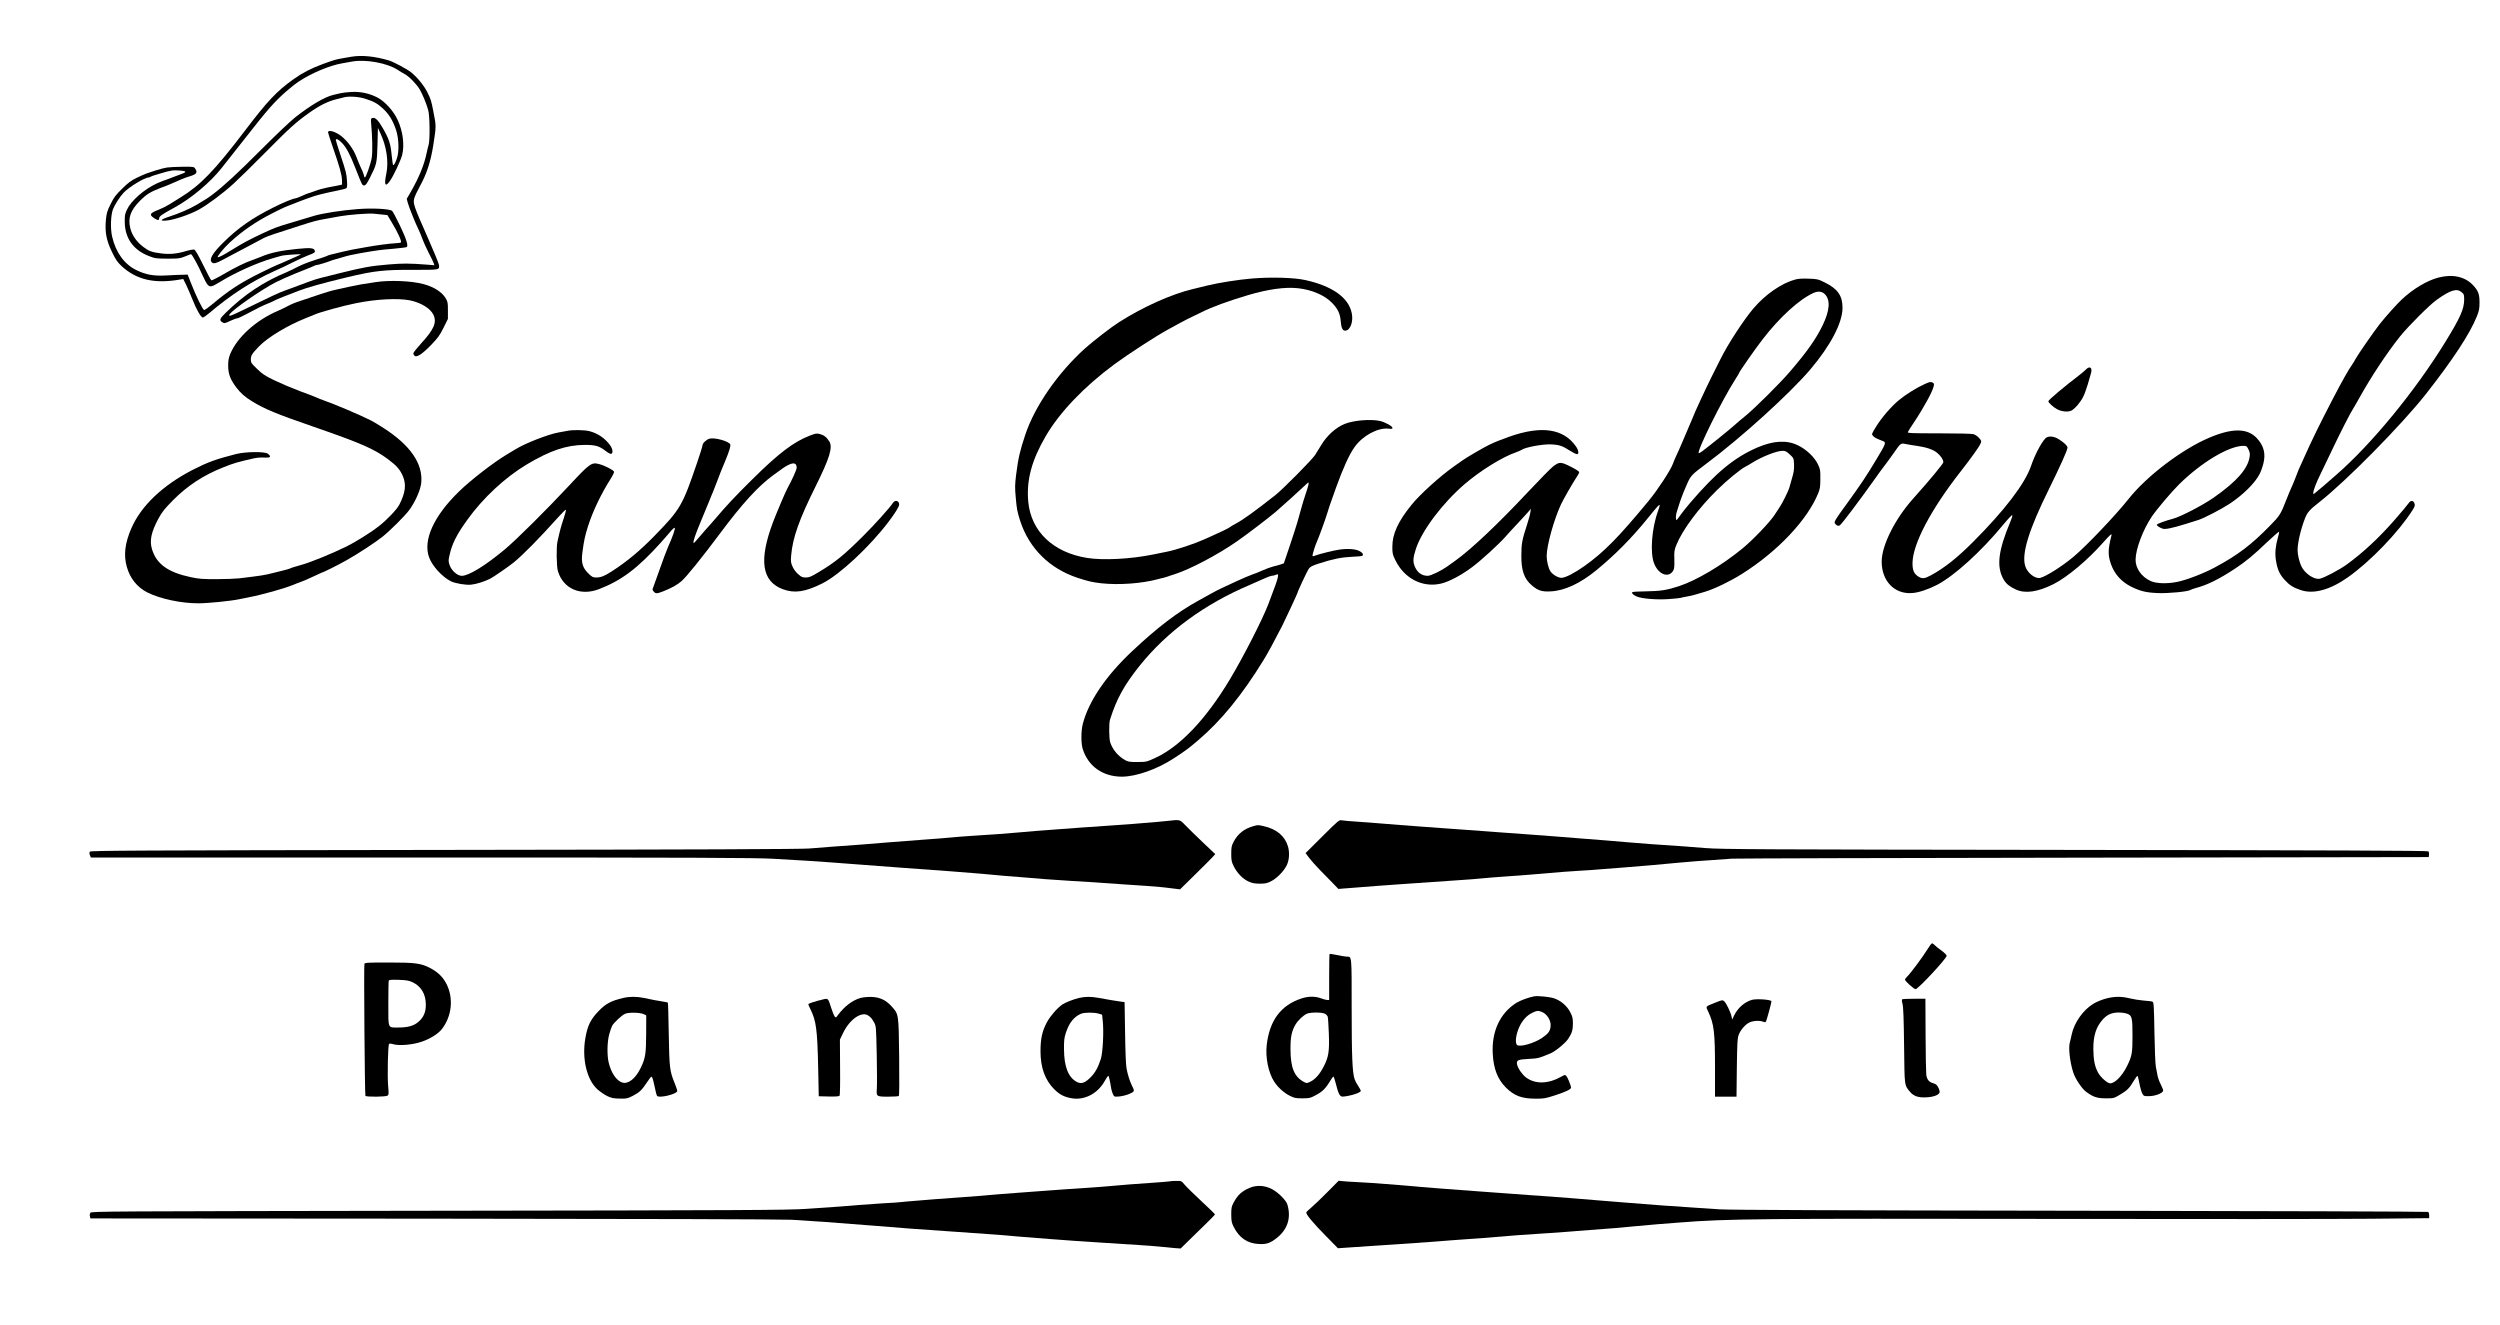 <?xml version="1.0" standalone="no"?>
<!DOCTYPE svg PUBLIC "-//W3C//DTD SVG 20010904//EN"
 "http://www.w3.org/TR/2001/REC-SVG-20010904/DTD/svg10.dtd">
<svg version="1.0" xmlns="http://www.w3.org/2000/svg"
 width="3000pt" height="1590pt" viewBox="0 0 3000 1590"
 preserveAspectRatio="xMidYMid meet">

<g transform="translate(0,1590) scale(0.1,-0.1)"
fill="#000000" stroke="none">
<path d="M4215 15219 c-27 -5 -79 -14 -115 -20 -69 -12 -97 -20 -225 -67 -140
-51 -247 -107 -355 -184 -200 -143 -312 -262 -579 -614 -368 -483 -534 -655
-776 -804 -38 -24 -97 -60 -130 -81 -33 -21 -91 -50 -130 -65 -80 -31 -100
-46 -92 -68 7 -18 65 -56 85 -56 6 0 12 9 12 19 0 26 27 45 190 134 198 109
425 300 559 470 14 19 63 81 109 138 45 57 116 147 157 199 289 370 366 457
514 587 46 40 113 93 150 117 152 100 366 190 516 216 39 7 92 16 118 21 164
31 428 -18 552 -101 22 -15 58 -37 80 -48 51 -26 145 -122 183 -187 33 -58 77
-163 100 -244 20 -66 23 -363 5 -421 -6 -19 -16 -62 -23 -95 -28 -139 -91
-293 -187 -461 l-52 -90 13 -50 c15 -53 94 -251 131 -324 12 -25 33 -74 45
-110 13 -35 46 -109 75 -165 29 -55 56 -111 60 -124 l7 -24 -83 7 c-220 17
-294 17 -470 2 -208 -17 -305 -35 -570 -101 -101 -26 -211 -53 -244 -61 -33
-8 -94 -27 -135 -43 -41 -16 -102 -39 -135 -50 -33 -12 -69 -25 -80 -30 -11
-5 -49 -19 -85 -31 -60 -21 -146 -61 -501 -234 -134 -65 -159 -74 -159 -58 0
31 259 220 486 355 84 50 236 118 454 203 36 14 73 30 82 35 10 5 24 9 31 9
14 0 126 34 162 49 11 5 40 14 65 21 25 7 56 16 70 20 71 22 133 36 220 51
193 34 251 42 392 53 86 8 161 17 168 21 23 14 -4 99 -81 259 -42 89 -85 168
-93 175 -30 25 -233 36 -414 22 -187 -14 -418 -50 -520 -80 -67 -20 -250 -75
-307 -92 -133 -39 -182 -57 -313 -119 -156 -73 -246 -121 -372 -200 -95 -59
-160 -93 -167 -86 -9 9 75 112 139 171 151 140 313 252 509 352 129 66 173 86
249 113 19 7 53 20 75 30 22 9 58 23 80 30 22 7 49 16 60 21 58 23 169 51 310
79 60 12 115 26 122 32 9 7 11 32 7 87 -6 89 -10 106 -80 317 -30 89 -54 167
-54 173 0 24 33 9 75 -35 52 -55 96 -138 159 -299 82 -209 82 -210 106 -210
18 0 32 19 70 94 80 158 84 171 90 396 l5 200 28 -60 c76 -161 103 -344 73
-489 -28 -133 -14 -166 40 -92 43 58 133 249 150 316 30 121 9 286 -54 421
-48 106 -151 220 -239 267 -97 51 -202 74 -313 69 -52 -3 -114 -10 -137 -16
-24 -6 -60 -15 -80 -19 -104 -23 -280 -127 -464 -273 -57 -46 -237 -216 -399
-379 -285 -286 -460 -447 -585 -541 -60 -45 -74 -55 -195 -126 -80 -48 -212
-105 -327 -142 -110 -35 -124 -57 -30 -47 91 9 274 72 380 129 109 60 291 195
422 315 55 50 229 220 386 379 285 288 359 355 519 469 125 89 228 140 330
164 30 7 68 16 84 21 57 17 177 10 257 -15 106 -34 148 -57 216 -120 72 -67
118 -143 155 -253 36 -110 40 -266 8 -352 -19 -53 -35 -79 -44 -70 -2 2 -9 55
-16 118 -13 137 -31 192 -106 323 -57 100 -94 135 -129 121 -15 -5 -16 -16
-11 -67 15 -158 18 -341 7 -409 -12 -73 -70 -237 -82 -237 -4 0 -11 15 -14 33
-4 17 -19 55 -33 82 -14 28 -37 85 -53 127 -40 112 -137 234 -225 283 -67 38
-121 44 -117 15 0 -8 28 -91 60 -185 78 -225 105 -321 107 -386 l1 -54 -50
-11 c-27 -6 -84 -17 -125 -24 -41 -8 -109 -26 -150 -42 -41 -15 -78 -28 -82
-28 -4 0 -37 -13 -73 -30 -36 -16 -71 -30 -78 -30 -26 0 -153 -52 -269 -111
-257 -129 -419 -243 -594 -415 -134 -132 -178 -206 -142 -242 20 -20 50 -13
128 29 124 67 452 240 500 265 43 21 129 51 435 148 170 54 195 61 310 81 50
9 124 22 165 30 104 19 340 37 403 31 29 -3 78 -8 109 -11 l57 -6 51 -85 c72
-118 125 -235 111 -244 -7 -3 -37 -8 -69 -9 -64 -3 -225 -24 -352 -47 -174
-31 -197 -35 -280 -55 -153 -36 -175 -42 -185 -50 -5 -4 -71 -26 -145 -49 -74
-23 -164 -59 -200 -78 -36 -20 -99 -50 -140 -68 -276 -114 -509 -269 -728
-484 -78 -75 -84 -94 -41 -119 23 -13 30 -11 91 18 36 17 74 31 84 31 9 0 60
23 113 52 124 67 204 106 266 130 27 11 59 25 70 32 11 7 56 26 100 43 44 17
127 49 185 72 111 43 284 91 590 165 322 77 443 90 797 88 312 -1 310 -1 300
62 -3 19 -64 167 -136 330 -167 378 -176 405 -160 465 6 25 36 89 65 141 85
154 131 295 163 495 37 237 37 229 0 415 -24 125 -30 142 -72 226 -40 79 -120
177 -194 237 -46 37 -211 125 -263 141 -171 51 -331 67 -455 45z"/>
<path d="M2005 13890 c-27 -4 -86 -19 -130 -33 -44 -15 -96 -32 -115 -38 -19
-7 -73 -30 -120 -53 -68 -33 -102 -59 -175 -131 -78 -76 -99 -104 -138 -185
-41 -82 -48 -107 -56 -186 -14 -148 5 -247 72 -386 46 -95 65 -123 116 -171
179 -165 396 -215 703 -161 l37 6 34 -68 c18 -38 53 -118 77 -179 48 -122 102
-215 124 -215 8 0 43 24 77 53 262 222 510 382 779 503 69 30 174 80 234 111
60 30 139 66 174 79 75 27 87 36 79 58 -12 31 -50 35 -203 20 -199 -19 -334
-48 -439 -94 -22 -9 -69 -27 -105 -40 -90 -31 -203 -86 -354 -174 -70 -41
-133 -72 -140 -70 -6 3 -50 86 -98 184 -59 120 -94 181 -107 185 -11 3 -57 -5
-103 -19 -107 -32 -195 -40 -293 -27 -117 15 -148 27 -218 80 -78 60 -132 137
-153 221 -31 123 1 215 116 331 76 77 129 109 250 155 49 18 104 39 122 48
103 47 168 73 208 85 97 28 115 48 84 95 -16 26 -17 26 -153 25 -75 -1 -158
-5 -186 -9z m218 -49 c4 -4 -5 -13 -20 -19 -15 -6 -76 -29 -135 -51 -58 -23
-109 -41 -112 -41 -3 0 -35 -14 -72 -30 -155 -72 -311 -208 -361 -317 -24 -50
-27 -70 -26 -148 2 -192 102 -334 286 -406 79 -31 88 -32 227 -33 135 0 150 2
211 27 36 15 68 27 71 27 12 0 91 -145 133 -242 24 -55 54 -112 67 -125 29
-31 50 -26 143 31 185 114 447 232 635 286 41 11 89 25 105 30 34 10 243 25
235 17 -3 -3 -43 -22 -90 -42 -47 -21 -109 -48 -138 -61 -29 -13 -55 -24 -58
-24 -4 0 -92 -42 -198 -94 -237 -117 -385 -213 -576 -375 -46 -39 -91 -71
-100 -71 -16 0 -95 161 -161 330 l-37 95 -58 -2 c-33 0 -118 -4 -189 -8 -161
-9 -253 7 -371 65 -144 71 -246 213 -289 403 -22 96 -16 257 11 327 21 54 84
152 128 198 61 66 252 182 298 182 8 0 18 4 23 8 6 5 30 14 55 21 25 8 56 17
70 21 57 18 107 30 135 34 42 6 147 -2 158 -13z"/>
<path d="M29261 12569 c-137 -35 -308 -138 -442 -265 -61 -57 -191 -203 -260
-290 -69 -87 -260 -363 -288 -414 -13 -25 -34 -58 -45 -75 -39 -53 -123 -202
-226 -400 -165 -317 -258 -507 -355 -725 -26 -58 -53 -118 -61 -135 -7 -16
-25 -61 -39 -100 -14 -38 -37 -92 -50 -120 -13 -27 -39 -90 -58 -140 -69 -177
-80 -194 -194 -310 -229 -235 -390 -356 -663 -503 -133 -72 -338 -151 -450
-174 -121 -25 -253 -22 -321 9 -110 49 -184 154 -182 258 2 129 88 357 194
515 60 89 238 299 329 389 271 266 598 461 774 461 32 0 38 -4 57 -42 16 -32
20 -52 15 -86 -20 -146 -154 -299 -431 -493 -135 -94 -394 -228 -489 -254 -95
-25 -190 -60 -194 -72 -2 -7 16 -22 39 -34 41 -20 47 -21 114 -9 38 7 122 30
185 50 63 20 135 43 160 50 63 19 279 131 376 195 162 108 305 249 360 358 14
27 34 82 44 123 31 120 6 216 -79 307 -113 120 -294 122 -571 4 -324 -137
-749 -459 -966 -733 -157 -198 -503 -561 -659 -693 -138 -116 -334 -240 -404
-256 -61 -13 -155 61 -179 144 -44 147 44 434 284 919 141 287 224 471 224
501 0 21 -40 59 -104 100 -64 40 -131 43 -163 9 -53 -58 -127 -201 -170 -328
-73 -214 -317 -534 -698 -915 -186 -187 -343 -311 -499 -396 -81 -44 -107 -47
-154 -19 -53 33 -72 74 -72 160 0 226 217 641 576 1100 129 165 224 298 239
334 15 34 14 36 -16 70 -17 20 -47 40 -67 46 -22 6 -189 10 -416 10 -330 0
-377 2 -372 15 3 8 32 54 64 102 123 183 232 382 247 450 6 28 3 34 -18 44
-20 9 -35 6 -91 -20 -96 -43 -224 -123 -306 -190 -92 -75 -213 -215 -279 -324
-53 -86 -53 -88 -35 -108 17 -19 43 -33 112 -59 50 -19 49 -22 -76 -230 -113
-190 -188 -301 -364 -544 -114 -155 -141 -199 -131 -214 17 -28 41 -38 61 -26
22 14 233 293 411 544 44 63 100 140 124 170 23 30 73 98 110 151 87 125 84
123 149 110 29 -6 87 -16 128 -21 118 -17 201 -45 248 -86 44 -38 72 -80 72
-111 0 -17 -173 -226 -361 -435 -219 -244 -379 -564 -379 -757 0 -232 152
-391 360 -378 80 4 194 42 305 99 206 107 530 401 794 722 63 76 107 122 109
113 2 -8 -9 -44 -24 -78 -147 -350 -169 -541 -80 -694 31 -52 70 -84 146 -119
112 -52 262 -31 453 65 163 82 411 290 595 499 93 105 109 117 97 74 -40 -159
-41 -224 -4 -332 42 -121 127 -216 249 -275 106 -52 177 -69 318 -74 123 -5
363 18 388 38 5 4 35 15 65 23 134 35 280 107 469 232 128 84 223 163 390 323
77 73 140 127 140 119 0 -8 -6 -37 -14 -64 -30 -105 -38 -188 -26 -271 18
-116 44 -175 108 -244 58 -63 99 -89 191 -120 150 -52 349 1 561 150 270 189
612 544 780 809 28 45 32 58 24 80 -13 39 -47 40 -70 4 -11 -17 -88 -109 -172
-205 -185 -212 -376 -389 -572 -532 -88 -63 -272 -161 -324 -170 -67 -13 -179
63 -220 150 -24 50 -45 139 -45 190 -1 86 36 248 87 380 29 76 57 108 170 196
325 254 991 930 1285 1303 322 411 526 721 609 929 28 71 32 94 32 167 0 101
-15 139 -75 205 -97 105 -246 139 -418 94z m278 -175 c29 -24 31 -31 31 -90 0
-110 -47 -217 -224 -504 -363 -592 -889 -1232 -1314 -1601 -41 -35 -106 -92
-145 -126 -40 -35 -84 -72 -99 -83 l-28 -21 0 20 c0 28 40 131 83 216 20 39
79 162 132 275 95 202 232 471 265 520 9 14 43 72 75 130 140 251 325 531 483
730 98 123 358 383 446 445 163 115 237 138 295 89z"/>
<path d="M15025 12558 c-161 -13 -407 -52 -540 -85 -63 -15 -110 -27 -172 -42
-258 -62 -589 -210 -883 -396 -91 -57 -308 -225 -410 -316 -324 -292 -601
-691 -716 -1034 -65 -194 -85 -283 -111 -485 -14 -117 -15 -153 -4 -270 12
-140 18 -170 53 -280 107 -330 353 -574 692 -685 134 -43 173 -52 288 -65 208
-22 482 -2 673 50 22 6 51 14 65 16 14 3 34 9 45 13 11 5 52 18 90 30 187 60
511 230 749 395 117 81 384 285 466 355 80 69 314 281 355 321 17 17 33 30 36
30 9 0 -3 -49 -34 -140 -14 -41 -38 -118 -52 -170 -15 -52 -35 -126 -46 -165
-11 -38 -52 -166 -91 -282 l-72 -213 -40 -14 c-23 -7 -63 -19 -91 -25 -27 -7
-84 -27 -125 -46 -41 -19 -97 -41 -125 -50 -27 -9 -111 -45 -185 -79 -74 -35
-157 -73 -185 -86 -27 -12 -90 -45 -140 -73 -49 -27 -110 -61 -135 -75 -249
-137 -490 -320 -793 -605 -315 -295 -525 -605 -594 -876 -21 -86 -22 -230 0
-299 64 -206 239 -331 467 -332 174 0 427 89 630 223 144 94 171 115 288 214
276 235 527 543 785 963 55 90 120 210 223 410 29 56 184 389 184 396 0 14
117 264 136 290 18 24 41 36 121 62 171 55 271 75 403 81 116 6 125 7 125 26
0 13 -14 28 -41 42 -45 25 -142 32 -239 18 -66 -9 -240 -52 -287 -70 -32 -12
-38 -13 -38 -1 0 18 35 128 54 169 22 47 104 274 121 332 13 48 30 96 108 315
87 240 158 396 223 487 97 135 279 234 407 219 36 -4 47 -2 47 9 0 20 -88 69
-148 83 -111 25 -314 9 -423 -34 -108 -42 -220 -144 -288 -261 -19 -32 -50
-83 -70 -113 -37 -57 -388 -412 -476 -481 -249 -196 -388 -296 -471 -340 -33
-17 -66 -37 -74 -44 -13 -12 -116 -62 -225 -110 -22 -9 -62 -27 -90 -40 -110
-50 -330 -123 -435 -144 -25 -5 -103 -21 -173 -35 -267 -55 -602 -72 -793 -41
-408 66 -672 319 -705 675 -23 258 40 494 209 785 167 287 460 594 825 864
172 126 494 335 642 416 39 21 106 57 150 82 44 24 105 55 135 69 30 14 84 40
120 58 115 59 322 135 555 204 247 73 446 100 604 83 165 -19 314 -83 402
-172 71 -71 100 -131 107 -217 6 -88 24 -124 59 -120 58 7 95 110 74 210 -37
186 -232 325 -556 397 -135 30 -407 38 -640 19z m309 -3585 c-6 -35 -34 -114
-116 -328 -73 -188 -299 -630 -459 -897 -288 -481 -603 -811 -900 -945 -102
-46 -106 -47 -209 -47 -84 -1 -112 3 -140 18 -88 47 -155 124 -187 216 -15 42
-17 231 -3 274 80 251 169 413 355 646 329 411 781 742 1325 972 52 22 127 56
167 74 40 19 83 34 95 35 13 0 32 4 43 9 33 14 36 12 29 -27z"/>
<path d="M21540 12545 c-163 -45 -354 -177 -496 -343 -115 -134 -310 -432
-396 -607 -19 -38 -68 -135 -108 -215 -67 -134 -220 -464 -220 -475 0 -3 -18
-44 -39 -92 -21 -49 -62 -144 -91 -213 -29 -69 -62 -143 -73 -165 -11 -22 -30
-67 -42 -100 -27 -76 -185 -317 -291 -445 -365 -442 -537 -616 -774 -785 -118
-83 -224 -137 -271 -139 -41 -1 -108 39 -134 78 -24 36 -45 123 -45 183 0 125
86 436 173 623 28 59 147 267 186 324 17 24 31 51 31 60 0 9 -40 35 -102 66
-118 59 -134 60 -208 5 -26 -19 -167 -163 -313 -318 -344 -368 -671 -677 -856
-810 -36 -26 -85 -61 -109 -78 -69 -49 -194 -109 -229 -109 -70 0 -124 38
-154 108 -26 60 -24 105 11 214 72 221 319 549 586 779 188 161 452 325 613
380 30 11 59 23 65 28 44 34 266 75 371 68 90 -6 126 -19 217 -77 35 -22 71
-40 81 -40 27 0 21 45 -12 93 -149 214 -415 253 -801 116 -100 -35 -162 -60
-240 -97 -57 -27 -266 -148 -316 -184 -26 -18 -72 -51 -104 -73 -171 -121
-408 -335 -511 -462 -163 -201 -232 -352 -231 -506 0 -80 3 -93 38 -163 107
-217 324 -328 543 -278 97 22 245 100 376 198 109 81 325 279 401 366 26 30
86 96 133 145 47 50 105 113 129 140 l43 50 -7 -44 c-3 -24 -21 -89 -39 -145
-60 -183 -69 -231 -69 -371 -1 -182 33 -280 125 -359 74 -63 119 -78 223 -73
170 7 359 95 558 259 223 184 419 382 610 618 120 148 136 165 143 159 3 -4
-5 -35 -18 -70 -76 -202 -99 -501 -48 -630 50 -130 169 -179 226 -92 16 24 19
44 17 138 -3 99 0 116 24 175 73 181 266 441 490 661 120 118 277 247 341 280
16 7 52 29 81 47 115 72 293 142 362 142 35 0 48 -7 88 -44 46 -44 47 -45 50
-118 3 -58 -2 -92 -23 -163 -15 -49 -30 -103 -34 -120 -9 -33 -83 -184 -111
-224 -10 -14 -40 -60 -66 -101 -60 -91 -264 -304 -392 -408 -246 -200 -541
-375 -754 -446 -143 -47 -224 -60 -390 -62 -86 -1 -162 -5 -168 -9 -16 -10 7
-35 50 -53 64 -27 242 -41 385 -31 72 5 137 12 145 15 8 3 40 10 70 15 30 5
78 15 105 24 28 8 79 23 115 34 113 34 303 125 445 215 427 269 786 649 915
971 20 50 24 77 24 170 1 102 -1 115 -30 175 -41 86 -140 179 -241 227 -135
65 -294 55 -487 -28 -275 -120 -490 -296 -805 -664 -47 -56 -102 -124 -121
-153 -19 -28 -38 -52 -42 -52 -11 0 -10 58 2 94 37 117 52 164 60 181 4 11 14
36 21 55 7 19 29 71 49 115 41 89 55 103 225 230 414 308 1003 842 1250 1133
242 286 385 559 385 738 0 145 -57 227 -212 304 -83 41 -91 42 -195 46 -76 3
-124 0 -163 -11z m358 -175 c69 -69 60 -196 -27 -375 -82 -167 -182 -310 -392
-555 -116 -136 -424 -442 -533 -530 -38 -30 -96 -80 -130 -110 -56 -51 -301
-249 -389 -315 -21 -15 -40 -26 -42 -23 -25 24 279 637 440 888 25 38 45 73
45 76 0 11 197 294 279 399 207 269 443 484 616 561 52 23 100 18 133 -16z"/>
<path d="M4505 12514 c-145 -21 -204 -31 -305 -53 -52 -12 -128 -28 -168 -37
-41 -8 -133 -35 -205 -60 -73 -25 -174 -59 -226 -76 -51 -16 -114 -42 -140
-57 -25 -14 -82 -42 -126 -61 -265 -113 -493 -321 -574 -522 -17 -43 -23 -78
-23 -133 0 -101 24 -166 98 -265 53 -69 102 -113 189 -166 149 -92 291 -151
735 -304 566 -196 728 -266 894 -389 105 -78 149 -128 182 -209 41 -99 28
-197 -44 -338 -29 -57 -147 -181 -250 -262 -82 -65 -282 -190 -382 -239 -172
-84 -422 -187 -535 -219 -115 -33 -130 -38 -140 -44 -5 -4 -50 -17 -100 -29
-49 -12 -106 -26 -125 -31 -84 -22 -132 -29 -389 -60 -46 -5 -170 -10 -276
-10 -164 0 -207 3 -306 24 -273 58 -411 157 -465 335 -32 105 -9 208 79 371
44 80 72 115 177 221 170 171 361 296 597 390 128 51 168 63 375 110 27 6 69
10 95 9 75 -4 93 -1 93 14 0 7 -12 22 -27 32 -40 27 -264 24 -378 -4 -243 -62
-340 -97 -520 -189 -364 -187 -621 -432 -739 -703 -77 -178 -94 -320 -55 -460
38 -139 125 -248 248 -310 153 -76 403 -130 610 -130 117 0 395 28 496 50 22
4 67 14 100 20 177 34 445 110 550 154 22 10 60 24 85 33 25 8 91 37 148 64
57 27 105 49 107 49 13 0 195 91 295 148 136 76 338 209 430 281 90 72 261
242 317 315 73 96 140 247 148 332 22 228 -128 448 -450 656 -55 36 -125 78
-155 93 -128 65 -442 198 -570 242 -25 8 -63 24 -85 34 -22 10 -112 45 -201
77 -88 33 -222 90 -297 126 -117 56 -146 75 -211 138 -70 67 -76 76 -76 113 0
49 13 69 99 159 104 107 341 251 558 337 43 17 92 37 108 44 64 29 343 106
495 136 244 50 509 63 652 34 131 -28 242 -96 278 -171 45 -92 9 -176 -147
-346 -51 -56 -93 -109 -93 -118 0 -10 7 -23 16 -31 26 -21 95 25 199 133 80
83 102 113 147 204 l53 107 0 102 c0 95 -2 104 -30 151 -44 71 -144 134 -265
165 -147 39 -401 49 -575 23z"/>
<path d="M25030 11465 c-14 -14 -49 -45 -80 -68 -170 -129 -370 -297 -370
-312 0 -16 58 -70 104 -95 54 -30 133 -37 173 -17 42 22 110 101 142 167 15
30 40 98 55 150 15 52 32 112 38 132 20 67 -16 92 -62 43z"/>
<path d="M6810 10730 c-19 -4 -69 -13 -110 -20 -119 -21 -394 -128 -510 -199
-25 -15 -74 -45 -110 -66 -160 -96 -434 -308 -573 -444 -302 -294 -433 -583
-358 -789 39 -105 154 -232 261 -287 51 -26 180 -48 244 -41 61 6 162 38 227
71 46 24 222 146 284 196 111 90 317 300 524 532 52 58 98 104 102 101 4 -2
-8 -50 -27 -106 -31 -92 -44 -140 -74 -275 -16 -67 -12 -300 5 -357 64 -211
270 -301 492 -216 271 104 466 251 744 560 51 58 109 123 126 145 18 21 36 35
40 31 9 -8 -26 -109 -81 -231 -19 -44 -64 -163 -99 -265 -36 -102 -71 -199
-78 -217 -12 -28 -11 -34 6 -52 23 -27 38 -26 111 2 105 42 171 78 224 125 59
52 243 279 465 577 261 350 451 558 630 690 134 98 139 101 182 124 69 35 103
24 103 -32 0 -24 -55 -145 -111 -247 -24 -43 -133 -301 -174 -409 -170 -455
-134 -705 117 -801 141 -53 271 -34 478 70 206 104 564 437 790 735 81 106
130 186 130 210 0 47 -48 60 -74 21 -36 -56 -220 -261 -351 -391 -235 -235
-338 -319 -543 -442 -89 -54 -112 -63 -152 -63 -41 0 -53 5 -92 40 -28 24 -54
60 -68 92 -20 46 -22 62 -16 133 18 211 95 430 294 830 169 340 207 467 164
537 -32 51 -63 76 -112 89 -42 11 -51 9 -126 -20 -190 -74 -370 -210 -682
-519 -206 -203 -314 -319 -457 -487 -33 -38 -84 -97 -115 -130 -30 -34 -72
-82 -94 -109 -21 -26 -40 -45 -43 -42 -10 10 20 101 89 264 38 90 82 198 99
240 17 42 36 91 44 107 7 17 27 68 45 115 37 99 54 143 105 264 46 112 65 174
58 192 -15 39 -183 86 -249 70 -35 -9 -84 -55 -84 -79 0 -12 -29 -105 -64
-207 -177 -520 -201 -561 -510 -878 -176 -181 -335 -313 -516 -429 -86 -56
-130 -73 -185 -73 -40 0 -50 5 -94 48 -71 69 -89 131 -72 255 19 143 30 193
67 312 59 184 160 395 280 582 19 30 34 62 32 72 -3 19 -112 75 -179 92 -90
24 -112 8 -355 -253 -272 -292 -636 -653 -774 -769 -236 -197 -435 -319 -519
-319 -53 0 -124 63 -147 132 -14 44 -14 54 1 119 31 136 83 241 212 420 188
263 453 509 715 666 280 167 474 232 693 234 129 0 174 -12 252 -72 31 -24 59
-39 68 -35 24 9 18 59 -13 102 -63 86 -147 143 -249 170 -57 15 -204 17 -263
4z"/>
<path d="M14020 6050 c-60 -7 -137 -14 -460 -40 -63 -5 -191 -14 -285 -20 -93
-6 -224 -15 -290 -20 -66 -5 -187 -14 -270 -20 -186 -13 -369 -28 -500 -40
-114 -11 -304 -25 -550 -40 -93 -6 -208 -15 -255 -20 -47 -5 -188 -16 -315
-25 -126 -9 -331 -25 -455 -35 -219 -19 -354 -29 -650 -50 -80 -6 -206 -16
-280 -22 -98 -8 -1284 -13 -4379 -17 -3757 -5 -4245 -8 -4253 -21 -6 -9 -6
-25 1 -42 l11 -28 3962 0 c3329 0 4005 -3 4223 -15 326 -18 559 -33 700 -44
61 -5 209 -17 330 -25 121 -9 366 -28 545 -41 179 -14 426 -32 550 -40 124 -9
288 -22 365 -29 77 -8 205 -19 285 -26 80 -6 199 -15 265 -21 66 -5 170 -14
230 -19 61 -5 193 -14 295 -20 192 -11 382 -23 605 -40 72 -5 207 -14 300 -20
94 -6 199 -15 235 -20 36 -5 91 -12 123 -15 l58 -7 182 179 c100 98 195 193
211 211 l29 33 -149 141 c-82 78 -176 170 -210 205 -67 70 -64 69 -204 53z"/>
<path d="M15868 5863 l-201 -200 43 -58 c24 -32 86 -101 139 -155 53 -53 122
-123 154 -157 l57 -60 53 4 c28 2 104 8 167 13 63 5 178 14 255 20 77 5 203
14 280 20 137 10 214 15 665 46 124 8 268 19 320 25 52 5 158 14 235 19 240
17 384 28 560 44 94 9 249 20 345 26 96 5 225 14 285 20 61 5 171 14 245 19
195 15 476 39 700 61 107 10 276 23 375 29 99 6 205 14 235 17 30 3 1925 9
4210 12 l4155 7 3 29 c2 16 -2 34 -8 40 -8 8 -1119 13 -4233 17 -3835 5 -4242
7 -4437 22 -241 19 -422 32 -650 47 -85 6 -200 15 -255 20 -55 5 -188 16 -295
25 -107 8 -251 19 -320 25 -164 14 -469 37 -650 50 -80 6 -203 15 -275 20 -71
5 -168 12 -215 16 -47 3 -139 10 -205 15 -66 5 -185 14 -265 19 -80 5 -203 14
-275 20 -71 5 -191 14 -265 20 -74 5 -187 14 -250 20 -63 6 -182 14 -265 20
-82 5 -165 12 -183 16 -32 7 -38 2 -234 -193z"/>
<path d="M15040 5986 c-110 -31 -186 -91 -237 -188 -24 -47 -28 -64 -28 -143
0 -78 4 -97 28 -147 40 -81 107 -152 175 -184 46 -22 72 -27 137 -28 69 0 88
4 138 29 68 34 154 121 188 192 30 63 36 150 15 225 -37 126 -138 210 -291
244 -71 16 -68 16 -125 0z"/>
<path d="M23131 4511 c-47 -80 -207 -295 -245 -330 -14 -14 -26 -30 -26 -36 0
-19 107 -115 127 -115 30 0 373 368 373 401 0 10 -28 37 -62 62 -35 25 -72 54
-82 66 -11 11 -25 21 -31 21 -7 0 -31 -31 -54 -69z"/>
<path d="M15955 4452 c-3 -3 -5 -128 -5 -279 l0 -273 -22 0 c-13 0 -47 9 -76
20 -68 26 -151 26 -233 -1 -246 -80 -383 -261 -418 -556 -18 -148 19 -334 88
-441 45 -70 119 -137 188 -171 55 -28 72 -31 151 -31 81 0 96 3 148 31 101 52
129 82 210 215 7 11 15 16 18 13 4 -4 18 -51 32 -105 14 -59 32 -106 44 -118
18 -19 24 -19 91 -8 80 14 159 45 159 62 0 6 -14 31 -30 56 -17 24 -37 61 -44
82 -28 77 -36 281 -36 861 0 635 2 611 -58 611 -15 0 -66 9 -114 19 -48 10
-90 16 -93 13z m-56 -717 c16 -8 31 -25 34 -37 4 -13 9 -102 13 -199 8 -214
-2 -281 -60 -394 -48 -95 -102 -156 -161 -185 -40 -20 -46 -20 -73 -6 -120 62
-166 172 -166 396 -1 147 14 217 61 297 29 49 92 109 137 129 42 18 179 18
215 -1z"/>
<path d="M4373 4334 c-8 -20 4 -1571 12 -1584 9 -15 248 -13 267 3 13 10 14
26 6 112 -11 114 -3 494 11 508 5 5 25 4 48 -3 71 -22 233 -8 342 29 102 34
202 97 246 155 115 151 138 358 59 526 -43 90 -103 151 -203 204 -109 57 -178
66 -502 66 -246 0 -280 -2 -286 -16z m572 -218 c107 -48 165 -144 165 -272 0
-91 -27 -153 -91 -208 -54 -46 -125 -66 -234 -66 -135 0 -125 -24 -125 285 0
145 2 269 5 277 4 10 30 13 118 10 89 -3 122 -8 162 -26z"/>
<path d="M18410 3944 c-63 -11 -169 -50 -215 -79 -196 -125 -297 -344 -282
-611 10 -182 59 -306 159 -406 99 -98 190 -132 353 -132 101 -1 120 3 229 38
137 44 202 76 199 96 -3 29 -43 124 -58 140 -14 13 -20 13 -56 -8 -157 -90
-314 -95 -426 -12 -46 34 -98 109 -108 156 -10 52 8 60 137 67 112 5 123 8
263 66 57 23 178 122 212 173 46 68 58 107 58 188 -1 66 -5 83 -35 139 -39 72
-107 131 -188 160 -49 18 -194 33 -242 25z m87 -185 c68 -25 118 -106 110
-177 -6 -57 -29 -87 -104 -138 -95 -64 -264 -112 -298 -84 -28 24 -14 131 30
224 35 73 87 130 147 160 58 29 74 31 115 15z"/>
<path d="M7480 3925 c-143 -33 -212 -69 -297 -158 -96 -100 -132 -173 -158
-321 -44 -248 15 -500 144 -618 31 -28 84 -64 118 -81 53 -24 76 -29 150 -30
81 -2 93 1 153 31 82 42 111 69 171 160 26 40 51 73 56 72 9 0 20 -33 33 -95
23 -105 27 -122 35 -135 19 -31 227 17 242 55 2 7 -12 52 -32 100 -58 140 -63
181 -70 590 -3 203 -8 371 -11 374 -2 2 -28 8 -57 12 -68 10 -145 25 -232 44
-81 17 -167 18 -245 0z m245 -195 l30 -15 -1 -220 c-1 -243 -9 -294 -67 -413
-61 -126 -151 -196 -221 -172 -69 22 -133 117 -162 240 -21 86 -18 247 6 336
12 42 27 88 35 103 20 39 115 127 155 145 44 20 182 17 225 -4z"/>
<path d="M10328 3925 c-100 -28 -195 -101 -276 -210 -21 -29 -22 -29 -37 -11
-8 11 -27 58 -42 105 -34 110 -36 113 -93 99 -111 -27 -180 -50 -180 -59 0 -5
11 -31 24 -57 70 -141 84 -242 94 -702 l7 -345 119 -3 c72 -2 123 1 130 8 6 6
9 125 7 342 l-2 333 40 83 c80 163 222 260 301 205 32 -22 45 -38 72 -88 21
-38 22 -56 29 -385 4 -190 4 -373 1 -407 -7 -91 -4 -93 137 -93 64 0 121 4
126 8 7 4 8 166 5 467 -6 524 -5 514 -92 610 -69 76 -142 109 -243 112 -44 1
-101 -5 -127 -12z"/>
<path d="M12950 3925 c-62 -14 -168 -55 -202 -79 -63 -44 -146 -140 -185 -213
-57 -106 -77 -199 -77 -348 0 -195 54 -345 164 -455 65 -66 123 -95 215 -110
152 -24 308 58 391 207 20 35 39 63 43 63 8 0 21 -59 36 -155 4 -21 14 -52 22
-69 15 -28 16 -29 78 -23 34 3 88 17 119 31 63 28 64 30 26 106 -23 46 -46
120 -61 195 -8 37 -15 204 -18 430 l-6 370 -55 7 c-58 8 -137 22 -260 44 -90
16 -156 16 -230 -1z m235 -189 l40 -12 8 -74 c14 -129 1 -385 -24 -460 -33
-102 -66 -161 -122 -218 -64 -65 -109 -82 -159 -58 -106 51 -159 181 -160 396
-1 104 3 136 22 195 39 120 96 193 182 230 40 17 158 18 213 1z"/>
<path d="M25264 3915 c-45 -12 -109 -39 -142 -59 -125 -76 -232 -227 -262
-371 -7 -33 -16 -73 -21 -89 -20 -65 -2 -231 39 -363 25 -78 103 -196 156
-235 84 -62 132 -78 236 -78 95 0 96 0 170 44 86 51 113 77 164 164 21 34 41
62 45 62 4 0 15 -41 24 -91 9 -50 25 -105 35 -123 18 -30 21 -31 83 -30 68 1
156 33 166 62 4 8 -8 40 -24 71 -17 31 -36 81 -42 111 -6 30 -16 80 -21 110
-6 30 -14 216 -17 413 -5 314 -8 359 -22 366 -9 5 -57 11 -106 14 -50 4 -126
16 -170 27 -101 25 -188 24 -291 -5z m266 -181 c54 -22 60 -48 60 -269 0 -203
-7 -239 -66 -359 -58 -117 -145 -206 -202 -206 -33 0 -115 72 -146 130 -39 72
-55 153 -56 282 0 160 32 262 110 351 54 61 109 86 192 87 40 0 84 -7 108 -16z"/>
<path d="M22828 3909 c-8 -5 -7 -22 2 -55 10 -36 15 -170 19 -504 6 -494 3
-467 67 -547 47 -57 100 -76 201 -71 85 4 148 28 158 58 3 11 -3 37 -15 59
-16 32 -28 42 -58 51 -54 14 -79 45 -87 105 -3 28 -7 244 -8 480 l-2 430 -133
0 c-74 0 -138 -3 -144 -6z"/>
<path d="M21020 3901 c-88 -27 -167 -97 -210 -186 l-24 -50 -8 39 c-11 51 -62
158 -87 180 -20 18 -23 18 -103 -14 -130 -52 -121 -41 -88 -113 68 -144 80
-245 80 -669 l0 -348 129 0 129 0 4 348 c4 299 7 353 22 393 23 61 80 127 130
150 45 21 120 25 162 9 19 -8 29 -8 34 0 12 19 72 242 67 247 -21 20 -185 30
-237 14z"/>
<path d="M14045 1725 c-5 -2 -82 -9 -170 -15 -275 -19 -406 -29 -520 -40 -60
-6 -180 -15 -265 -21 -200 -13 -391 -26 -560 -39 -74 -5 -196 -15 -270 -20
-219 -16 -378 -29 -495 -40 -60 -5 -180 -14 -265 -20 -85 -5 -209 -14 -275
-20 -66 -5 -176 -14 -245 -20 -69 -5 -143 -12 -165 -15 -22 -3 -123 -10 -225
-15 -102 -6 -230 -15 -285 -20 -111 -11 -282 -23 -640 -47 -211 -14 -740 -17
-4403 -22 -3997 -6 -4164 -7 -4177 -24 -8 -11 -10 -28 -6 -43 l6 -25 4105 -3
c2555 -2 4181 -7 4305 -13 204 -11 501 -32 1010 -73 379 -31 386 -32 940 -70
536 -37 589 -41 805 -61 118 -10 285 -23 370 -29 85 -6 207 -15 270 -20 63 -5
228 -16 365 -24 138 -9 327 -21 420 -27 94 -6 204 -14 245 -19 41 -5 114 -12
162 -16 l86 -6 79 78 c44 44 137 134 206 201 70 67 127 126 127 130 0 4 -72
75 -161 157 -89 83 -179 171 -202 198 -40 48 -40 48 -101 47 -34 0 -65 -2 -71
-4z"/>
<path d="M15927 1593 c-75 -76 -161 -158 -191 -183 -30 -25 -57 -51 -60 -58
-9 -20 77 -124 234 -283 l145 -148 145 10 c80 5 206 14 280 19 74 5 212 14
305 20 94 6 285 19 425 30 140 12 325 25 410 31 85 5 232 16 325 25 205 18
385 31 600 44 88 5 214 14 280 20 66 6 181 15 255 20 223 16 377 28 530 44 80
8 210 19 290 26 80 6 197 15 260 20 561 45 950 48 4415 43 1760 -3 3509 -2
3888 2 l687 7 0 34 c0 18 -6 36 -12 41 -7 4 -1889 11 -4183 14 -2913 4 -4215
9 -4320 17 -82 6 -231 16 -330 22 -99 6 -263 17 -365 25 -102 8 -275 22 -385
30 -110 8 -249 19 -310 25 -217 18 -483 40 -625 50 -80 6 -208 15 -285 20 -77
6 -198 15 -270 20 -71 5 -195 14 -275 20 -80 6 -201 15 -270 20 -69 5 -188 14
-265 20 -134 10 -233 19 -477 40 -206 18 -372 29 -498 35 -69 3 -146 8 -171
11 l-45 5 -137 -138z"/>
<path d="M14999 1647 c-98 -41 -147 -86 -197 -181 -24 -45 -27 -62 -27 -141 1
-78 4 -97 29 -147 66 -132 164 -199 301 -206 96 -5 138 10 222 77 125 101 168
239 122 395 -15 54 -116 153 -194 191 -83 41 -177 45 -256 12z"/>
</g>
</svg>
